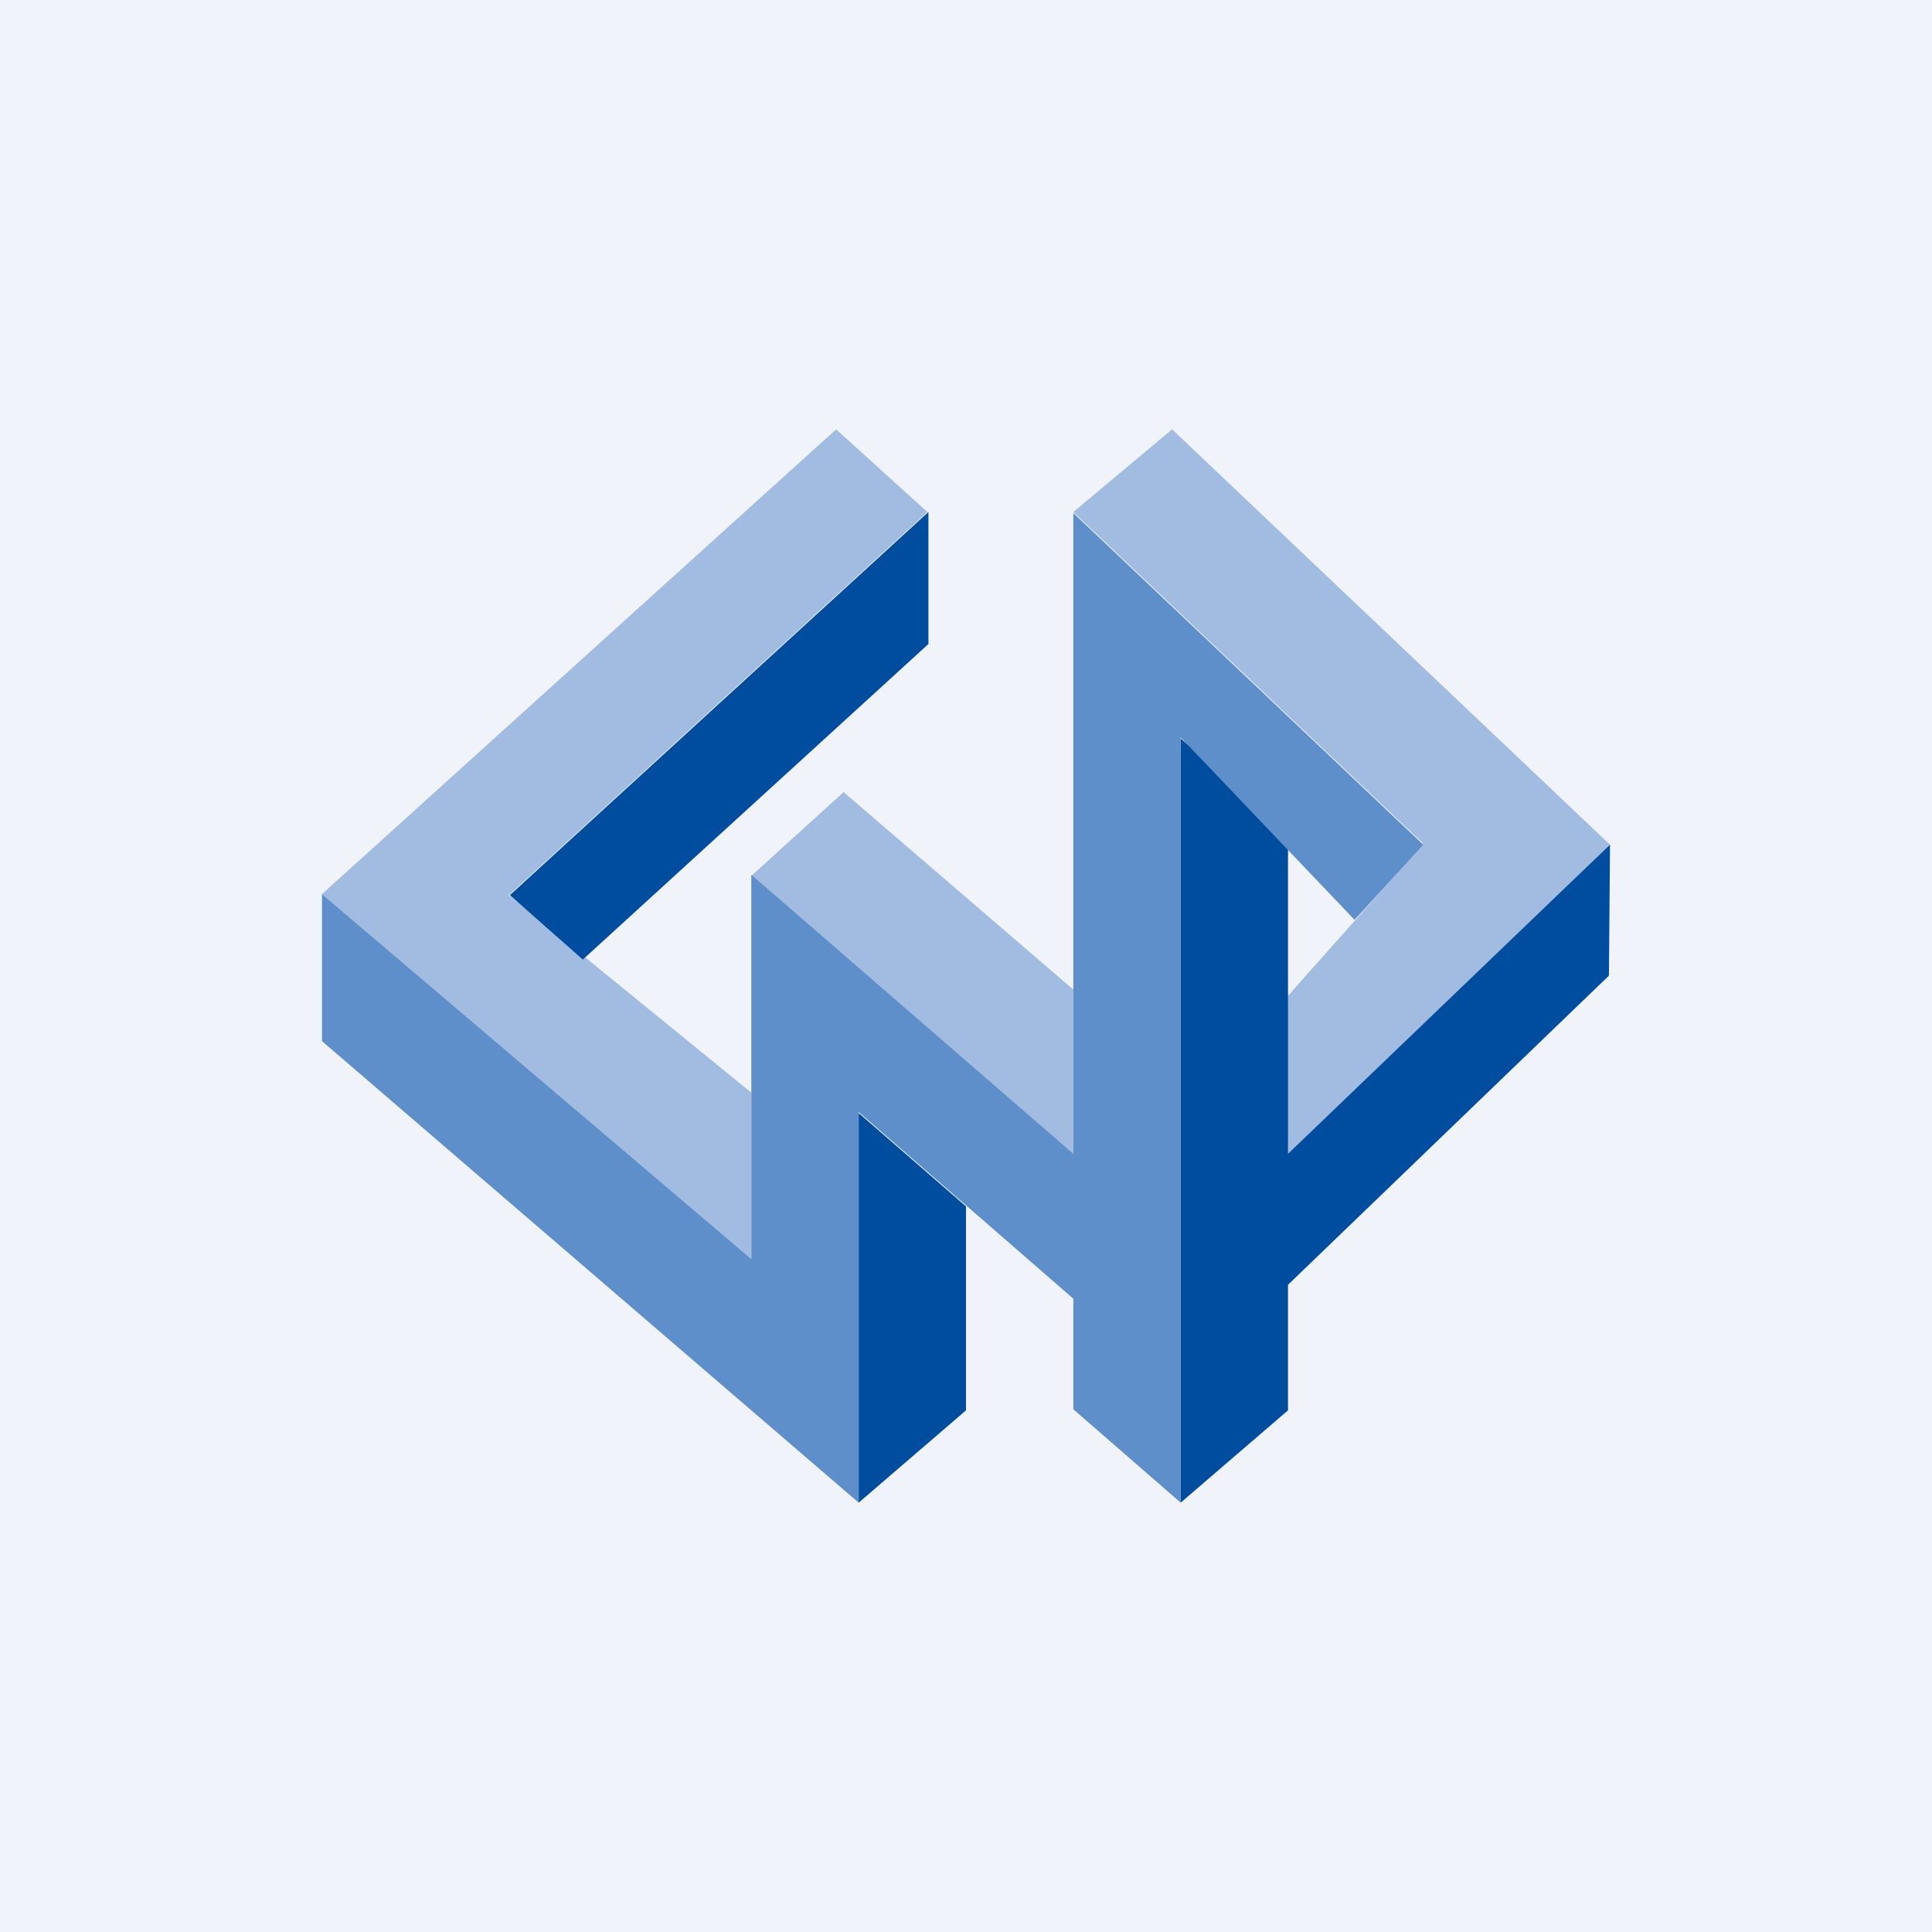 <!-- by TradingView --><svg width="18" height="18" viewBox="0 0 18 18" xmlns="http://www.w3.org/2000/svg"><path fill="#F0F3FA" d="M0 0h18v18H0z"/><path d="m8 14 1-.86v-1.9l-1-.87V14Z" fill="#004DA0"/><path d="m7 8.16.86-.78L10 9.22v1.54l-3-2.6ZM15 7.87 10.92 4l-.92.77 3.26 3.09-1.44 1.62v1.54L15 7.87Z" fill="#A2BBE1"/><path d="m4.74 8.34 3.9-3.57L7.79 4 3 8.33l4 3.4v-1.55L4.74 8.34Z" fill="#A2BBE1"/><path d="m8.65 4.77-3.9 3.57.68.6L8.65 6V4.77ZM15 7.87l-3 2.88v-3l-1-.87V14l1-.86v-1.17l2.99-2.88.01-1.22Z" fill="#004DA0"/><path d="m3 8.33 4 3.4V8.15l3 2.6V4.78l3.26 3.09-.64.7L11 6.87V14l-1-.87V12.1l-2-1.74V14L3 9.7V8.33Z" fill="#5E8FCB"/></svg>